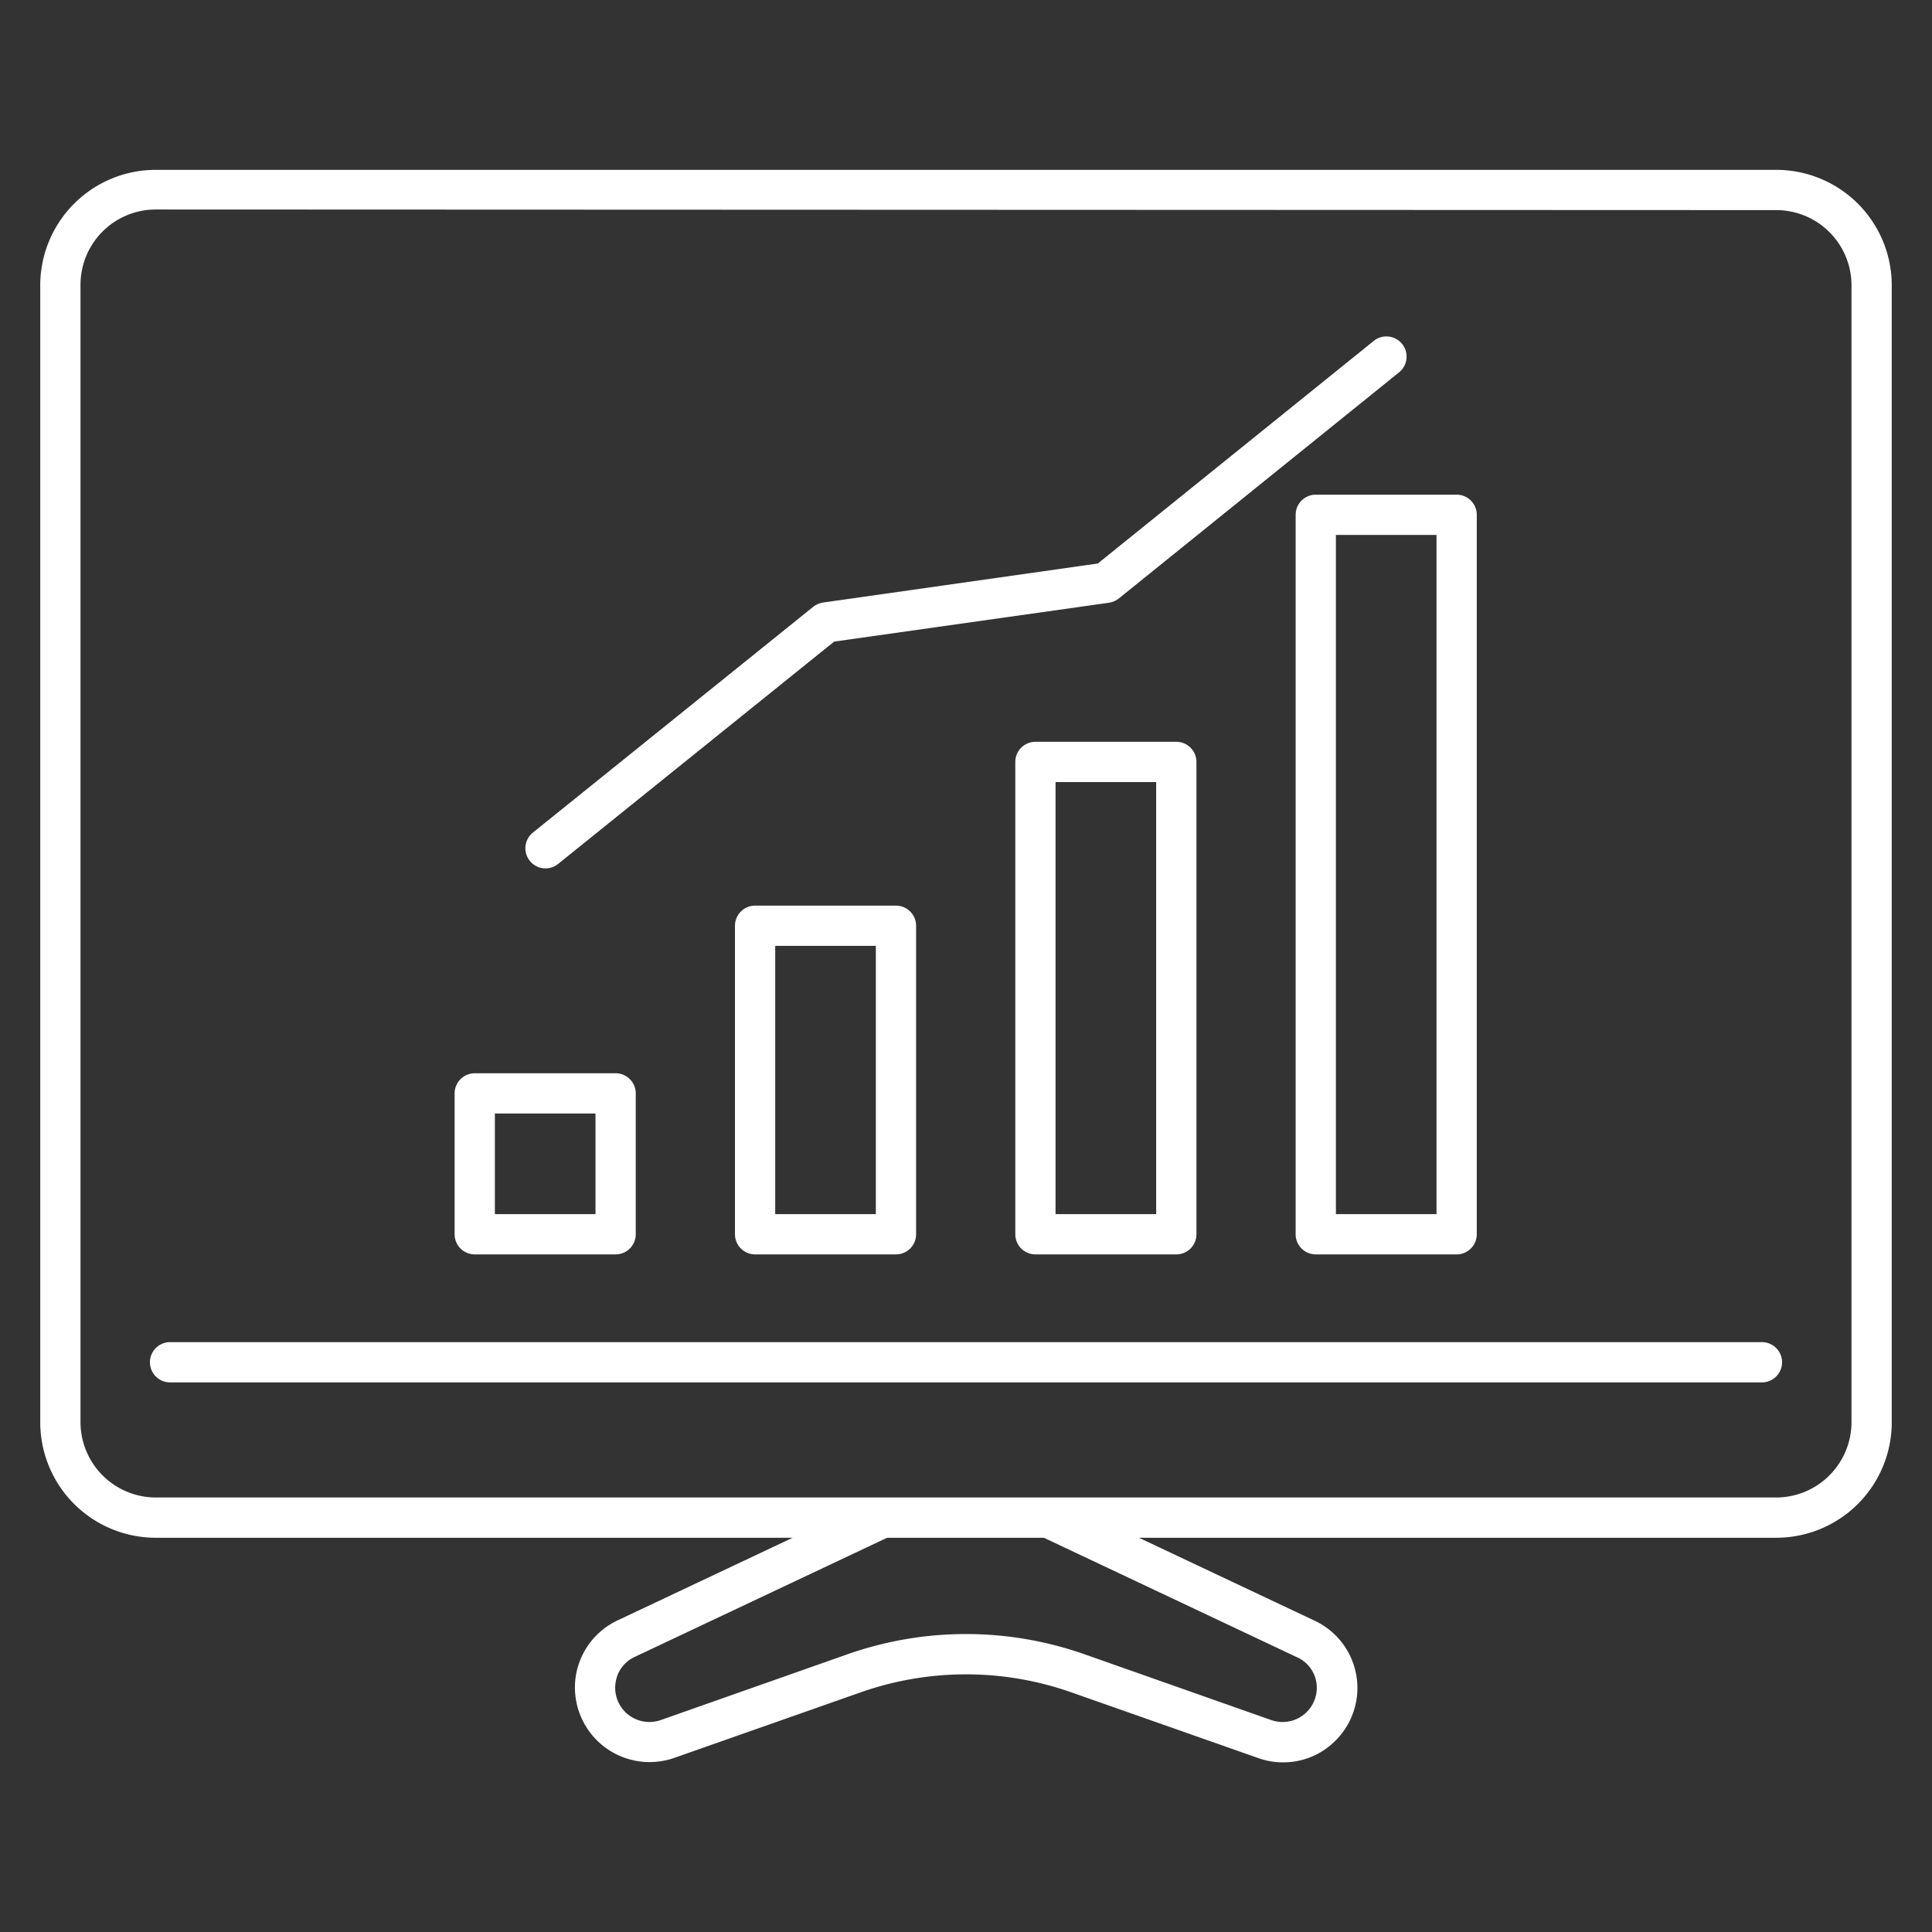 <svg id="Layer_1" data-name="Layer 1" xmlns="http://www.w3.org/2000/svg" viewBox="0 0 96 96"><rect x="0" y="0" width="96" height="96" fill="#333333" stroke="none"/><path fill="#fff" d="M88.26,76.41H7.74A5.74,5.74,0,0,1,2,70.67V14.17A5.74,5.74,0,0,1,7.74,8.44H88.26A5.74,5.74,0,0,1,94,14.17v56.5A5.74,5.74,0,0,1,88.26,76.41Zm-80.52-66A3.74,3.74,0,0,0,4,14.17v56.5a3.75,3.75,0,0,0,3.74,3.74H88.26A3.75,3.75,0,0,0,92,70.67V14.17a3.74,3.74,0,0,0-3.74-3.73Z"/><path fill="#fff" d="M63.74,87.57a3.61,3.61,0,0,1-1.24-.22l-9.27-3.26a15.77,15.77,0,0,0-10.46,0L33.5,87.35a3.71,3.71,0,0,1-4.89-4.06,3.7,3.7,0,0,1,2.07-2.77l12.71-6a1,1,0,0,1,1.33.47,1,1,0,0,1-.47,1.34l-12.71,6a1.66,1.66,0,0,0-.95,1.27,1.7,1.7,0,0,0,2.24,1.87l9.28-3.27a17.76,17.76,0,0,1,11.78,0l9.28,3.27a1.7,1.7,0,0,0,2.24-1.87,1.66,1.66,0,0,0-1-1.27l-12.71-6A1,1,0,0,1,51.28,75a1,1,0,0,1,1.33-.47l12.71,6a3.69,3.69,0,0,1,1,6A3.64,3.64,0,0,1,63.74,87.57Z"/><path fill="#fff" d="M87.55,68.69H8.45a1,1,0,1,1,0-2h79.1a1,1,0,1,1,0,2Z"/><path fill="#fff" d="M30.59,62.33h-7a1,1,0,0,1-1-1v-7a1,1,0,0,1,1-1h7a1,1,0,0,1,1,1v7A1,1,0,0,1,30.59,62.33Zm-6-2h5v-5h-5Z"/><path fill="#fff" d="M44.52,62.33h-7a1,1,0,0,1-1-1V46a1,1,0,0,1,1-1h7a1,1,0,0,1,1,1V61.33A1,1,0,0,1,44.52,62.33Zm-6-2h5V47h-5Z"/><path fill="#fff" d="M58.45,62.33h-7a1,1,0,0,1-1-1V37.86a1,1,0,0,1,1-1h7a1,1,0,0,1,1,1V61.33A1,1,0,0,1,58.45,62.33Zm-6-2h5V38.86h-5Z"/><path fill="#fff" d="M72.38,62.33h-7a1,1,0,0,1-1-1V25.58a1,1,0,0,1,1-1h7a1,1,0,0,1,1,1V61.33A1,1,0,0,1,72.38,62.33Zm-6-2h5V26.58h-5Z"/><path fill="#fff" d="M27.11,43.15a1,1,0,0,1-.78-.37,1,1,0,0,1,.15-1.41L40.41,30.15a1.08,1.08,0,0,1,.49-.21L54.55,28,68.26,16.94a1,1,0,0,1,1.26,1.56L55.59,29.74a1.08,1.08,0,0,1-.49.21L41.45,31.88,27.73,42.93A1,1,0,0,1,27.11,43.15Z"/></svg>